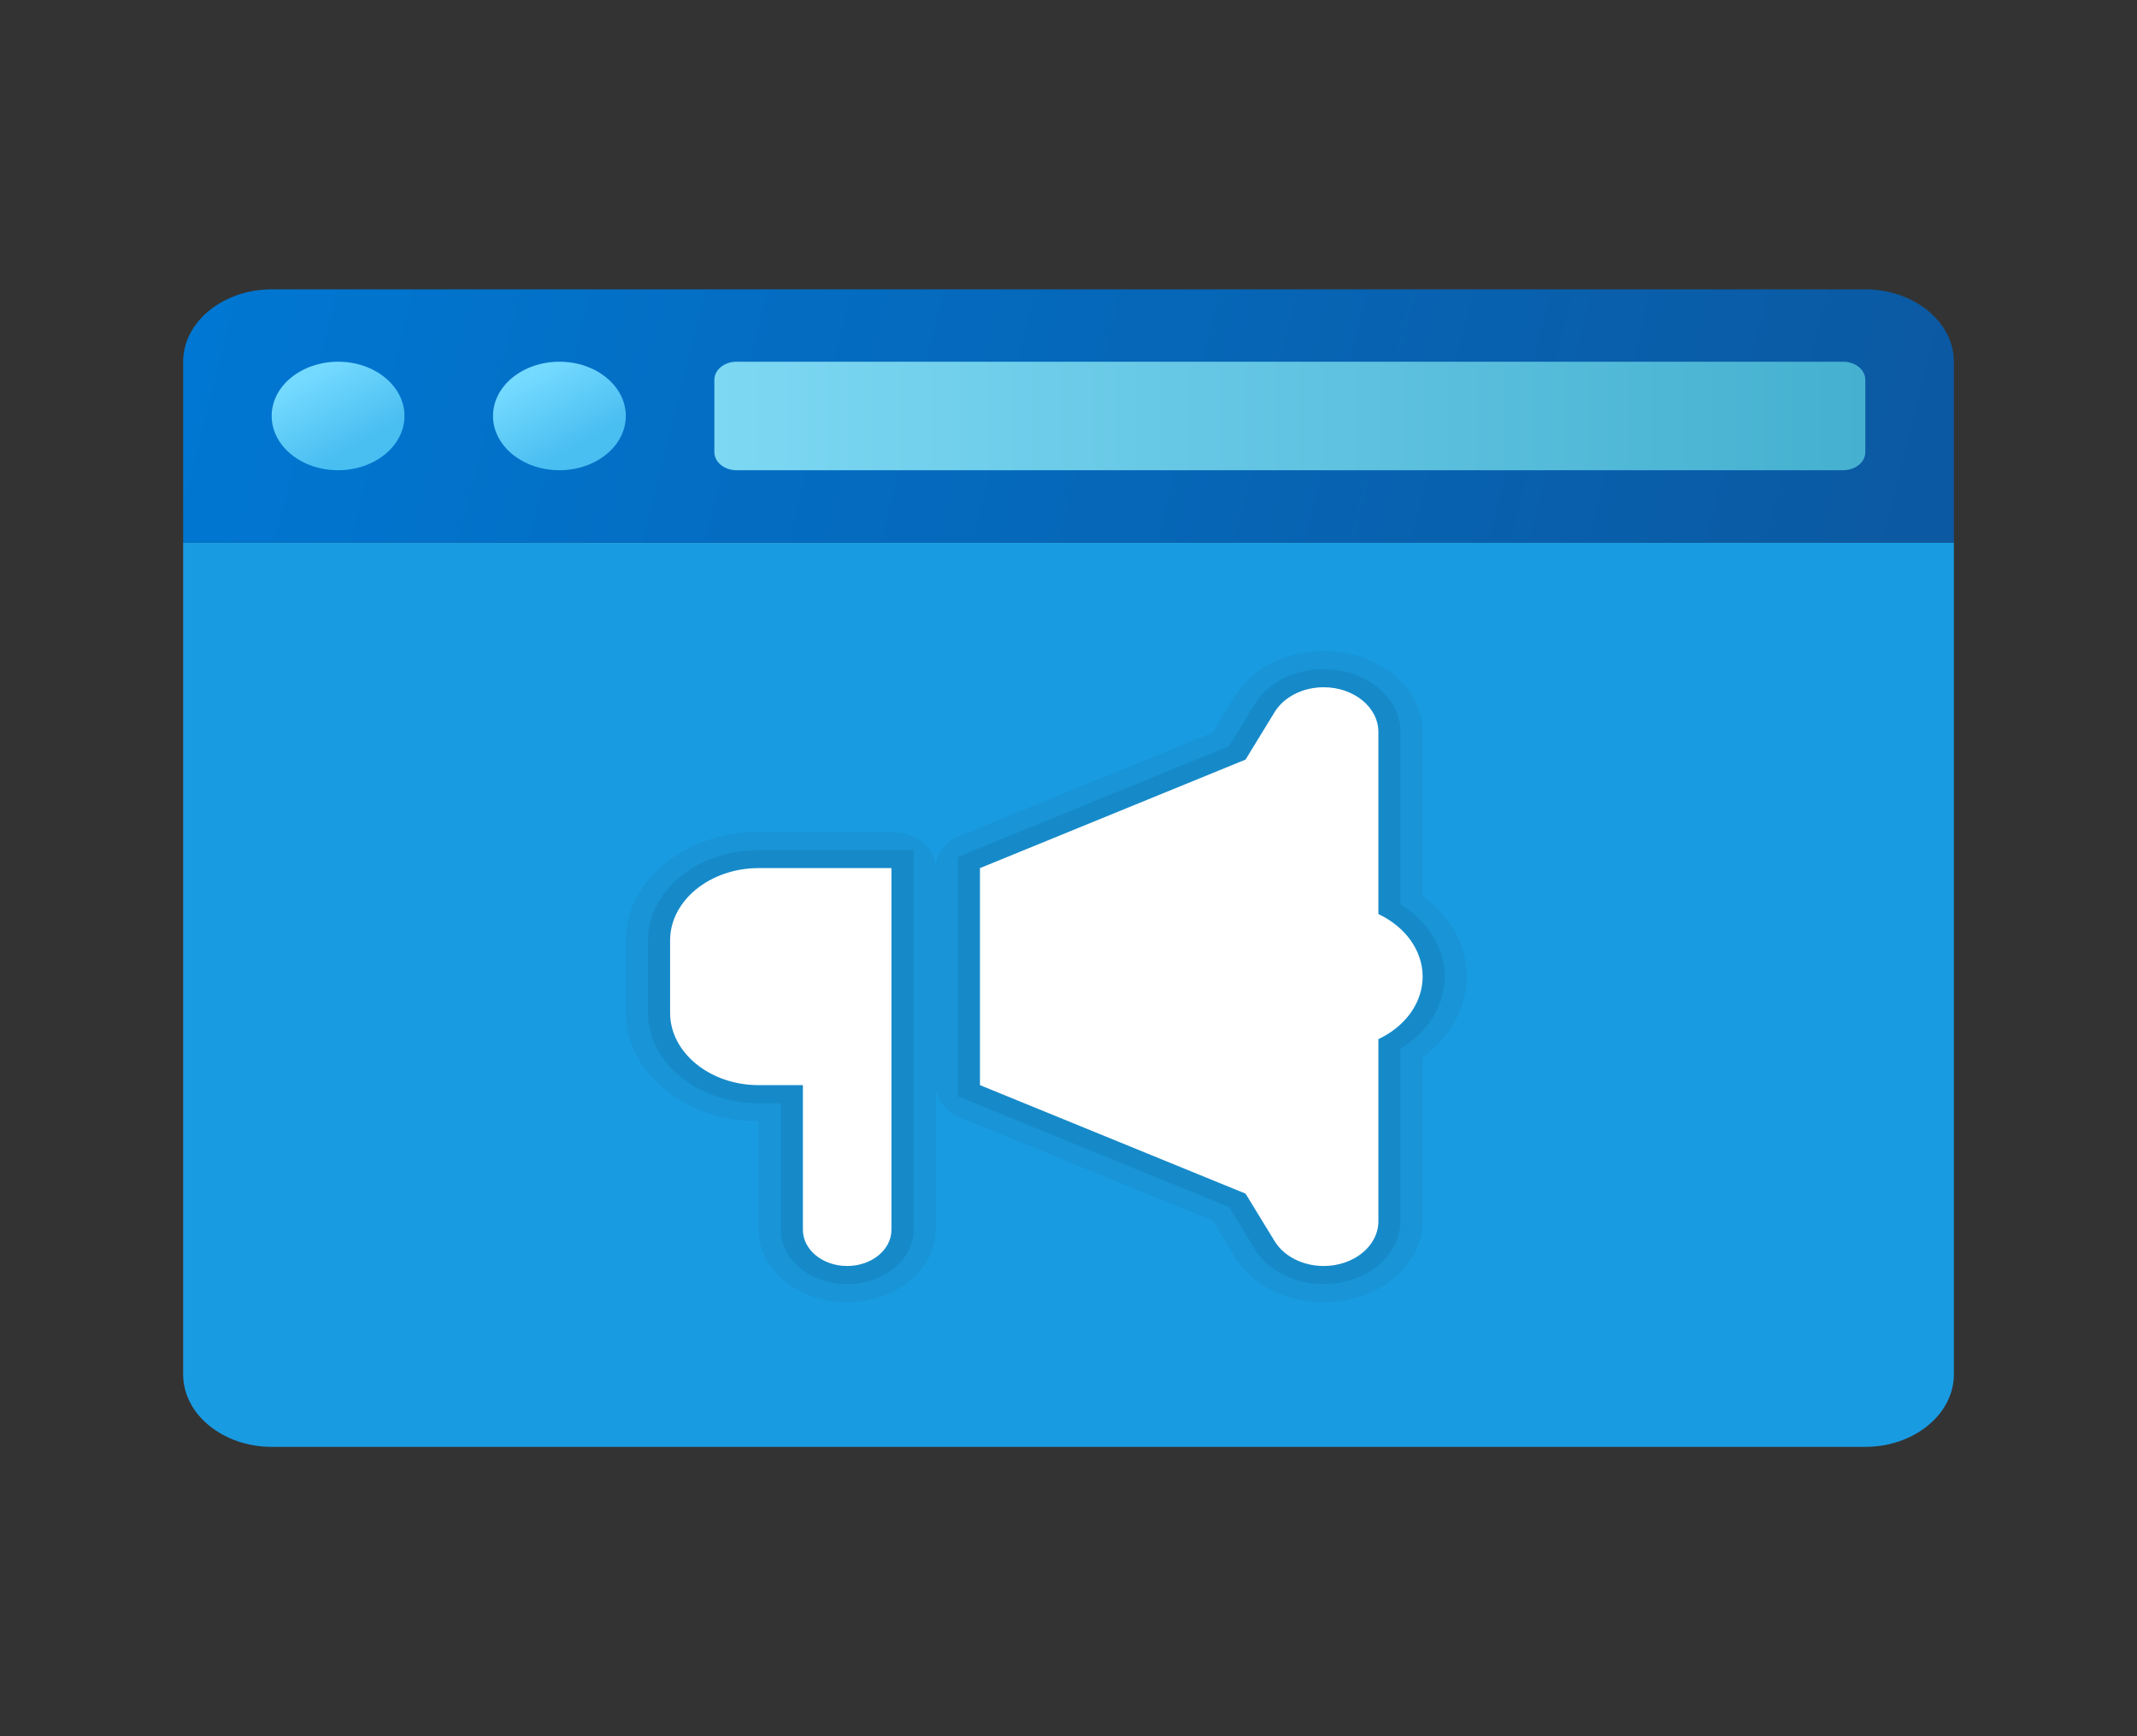 <svg width="176" height="143" viewBox="0 0 176 143" fill="none" xmlns="http://www.w3.org/2000/svg">
<rect x="0" y="0" width="176" height="143" fill="#333333" stroke="none"/>
<path d="M15.084 113.208V44.688H160.917V113.208C160.917 116.485 157.636 119.167 153.626 119.167H22.376C18.365 119.167 15.084 116.485 15.084 113.208Z" fill="#199BE2"/>
<path d="M160.917 29.792V44.688H15.084V29.792C15.084 26.515 18.365 23.833 22.376 23.833H153.626C157.636 23.833 160.917 26.515 160.917 29.792Z" fill="url(#paint0_linear_269_15237)"/>
<path d="M60.657 38.729H151.803C152.809 38.729 153.626 38.062 153.626 37.24V31.281C153.626 30.459 152.809 29.792 151.803 29.792H60.657C59.651 29.792 58.834 30.459 58.834 31.281V37.24C58.834 38.062 59.651 38.729 60.657 38.729Z" fill="url(#paint1_linear_269_15237)"/>
<path d="M27.844 38.729C30.864 38.729 33.312 36.728 33.312 34.26C33.312 31.792 30.864 29.792 27.844 29.792C24.823 29.792 22.375 31.792 22.375 34.26C22.375 36.728 24.823 38.729 27.844 38.729Z" fill="url(#paint2_linear_269_15237)"/>
<path d="M46.072 38.729C49.093 38.729 51.541 36.728 51.541 34.26C51.541 31.792 49.093 29.792 46.072 29.792C43.052 29.792 40.603 31.792 40.603 34.26C40.603 36.728 43.052 38.729 46.072 38.729Z" fill="url(#paint3_linear_269_15237)"/>
<path opacity="0.05" d="M117.166 73.782V60.286C117.166 56.613 113.509 53.625 109.014 53.625C105.908 53.625 103.111 55.037 101.722 57.304L99.867 60.34L79.078 68.834C77.842 69.34 77.062 70.371 77.062 71.5C77.062 69.856 75.428 68.521 73.416 68.521H62.478C56.448 68.521 51.541 72.531 51.541 77.458V83.417C51.541 88.344 56.448 92.354 62.478 92.354V101.292C62.478 104.578 65.749 107.25 69.77 107.25C73.791 107.25 77.062 104.578 77.062 101.292V89.375C77.062 90.504 77.842 91.535 79.078 92.041L99.867 100.535L101.726 103.574C103.115 105.844 105.911 107.253 109.018 107.253C113.509 107.25 117.166 104.262 117.166 100.589V87.087C119.448 85.413 120.805 82.997 120.812 80.438C120.812 77.878 119.452 75.459 117.166 73.782Z" fill="black"/>
<path opacity="0.07" d="M62.48 70.01H75.24V101.292C75.24 103.755 72.787 105.76 69.772 105.76C66.756 105.76 64.303 103.755 64.303 101.292V90.865H62.48C57.456 90.865 53.365 87.522 53.365 83.417V77.458C53.365 73.353 57.456 70.01 62.48 70.01ZM115.344 74.485V60.286C115.344 57.435 112.504 55.115 109.015 55.115C106.602 55.115 104.432 56.211 103.353 57.972L101.228 61.451L78.886 70.579V90.296L101.224 99.421L103.35 102.9C104.429 104.664 106.602 105.757 109.012 105.757C112.501 105.757 115.341 103.437 115.341 100.586V86.381C117.608 84.99 118.983 82.785 118.987 80.431C118.99 78.087 117.616 75.879 115.344 74.485Z" fill="black"/>
<path d="M104.982 58.639L102.583 62.562L80.708 71.5V89.375L102.583 98.312L104.982 102.236C105.748 103.481 107.308 104.271 109.015 104.271C111.505 104.271 113.521 102.623 113.521 100.589V85.588C115.774 84.525 117.163 82.565 117.167 80.438C117.163 78.31 115.774 76.347 113.521 75.284V60.289C113.521 58.252 111.505 56.604 109.015 56.604C107.308 56.604 105.748 57.394 104.982 58.639ZM62.479 71.5C58.469 71.5 55.188 74.181 55.188 77.458V83.417C55.188 86.694 58.469 89.375 62.479 89.375H66.125V101.292C66.125 102.936 67.758 104.271 69.771 104.271C71.783 104.271 73.417 102.936 73.417 101.292V83.417V71.5H62.479Z" fill="white"/>
<defs>
<linearGradient id="paint0_linear_269_15237" x1="17.323" y1="23.062" x2="154.331" y2="57.154" gradientUnits="userSpaceOnUse">
<stop stop-color="#0077D2"/>
<stop offset="1" stop-color="#0B59A2"/>
</linearGradient>
<linearGradient id="paint1_linear_269_15237" x1="58.834" y1="34.26" x2="153.626" y2="34.26" gradientUnits="userSpaceOnUse">
<stop stop-color="#7DD8F3"/>
<stop offset="1" stop-color="#45B0D0"/>
</linearGradient>
<linearGradient id="paint2_linear_269_15237" x1="25.113" y1="31.031" x2="28.607" y2="37.216" gradientUnits="userSpaceOnUse">
<stop stop-color="#75DAFF"/>
<stop offset="1" stop-color="#49BEF1"/>
</linearGradient>
<linearGradient id="paint3_linear_269_15237" x1="43.342" y1="31.031" x2="46.835" y2="37.216" gradientUnits="userSpaceOnUse">
<stop stop-color="#75DAFF"/>
<stop offset="1" stop-color="#49BEF1"/>
</linearGradient>
</defs>
</svg>

